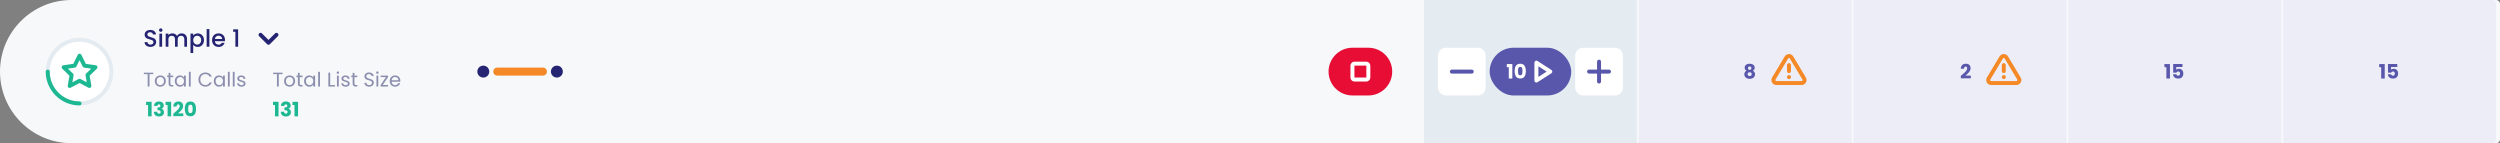 <svg width="1257" height="72" viewBox="0 0 1257 72" fill="none" xmlns="http://www.w3.org/2000/svg">
<rect x="0" y="0" width="1257" height="72" fill="#808080" stroke="none"/>
<path d="M0 36C0 16.118 16.118 0 36 0H1255C1256.1 0 1257 0.895 1257 2V70C1257 71.105 1256.1 72 1255 72H36C16.118 72 0 55.882 0 36Z" fill="#F6F8FA"/>
<circle cx="40" cy="36" r="16" fill="white" stroke="#E4EBF1" stroke-width="2"/>
<path d="M40 52C31.163 52 24 44.837 24 36" stroke="#1DB792" stroke-width="2" stroke-linecap="round"/>
<path d="M40 28L42.472 33.008L48 33.816L44 37.712L44.944 43.216L40 40.616L35.056 43.216L36 37.712L32 33.816L37.528 33.008L40 28Z" stroke="#1DB792" stroke-width="2" stroke-linecap="round" stroke-linejoin="round"/>
<path d="M75.648 23.584C75.088 23.584 74.584 23.488 74.136 23.296C73.688 23.096 73.336 22.816 73.08 22.456C72.824 22.096 72.696 21.676 72.696 21.196H74.16C74.192 21.556 74.332 21.852 74.58 22.084C74.836 22.316 75.192 22.432 75.648 22.432C76.12 22.432 76.488 22.32 76.752 22.096C77.016 21.864 77.148 21.568 77.148 21.208C77.148 20.928 77.064 20.7 76.896 20.524C76.736 20.348 76.532 20.212 76.284 20.116C76.044 20.02 75.708 19.916 75.276 19.804C74.732 19.66 74.288 19.516 73.944 19.372C73.608 19.22 73.32 18.988 73.08 18.676C72.84 18.364 72.72 17.948 72.72 17.428C72.72 16.948 72.84 16.528 73.08 16.168C73.32 15.808 73.656 15.532 74.088 15.34C74.52 15.148 75.02 15.052 75.588 15.052C76.396 15.052 77.056 15.256 77.568 15.664C78.088 16.064 78.376 16.616 78.432 17.32H76.92C76.896 17.016 76.752 16.756 76.488 16.54C76.224 16.324 75.876 16.216 75.444 16.216C75.052 16.216 74.732 16.316 74.484 16.516C74.236 16.716 74.112 17.004 74.112 17.38C74.112 17.636 74.188 17.848 74.34 18.016C74.5 18.176 74.7 18.304 74.94 18.4C75.18 18.496 75.508 18.6 75.924 18.712C76.476 18.864 76.924 19.016 77.268 19.168C77.62 19.32 77.916 19.556 78.156 19.876C78.404 20.188 78.528 20.608 78.528 21.136C78.528 21.56 78.412 21.96 78.18 22.336C77.956 22.712 77.624 23.016 77.184 23.248C76.752 23.472 76.24 23.584 75.648 23.584ZM80.838 16.012C80.59 16.012 80.382 15.928 80.214 15.76C80.046 15.592 79.962 15.384 79.962 15.136C79.962 14.888 80.046 14.68 80.214 14.512C80.382 14.344 80.59 14.26 80.838 14.26C81.078 14.26 81.282 14.344 81.45 14.512C81.618 14.68 81.702 14.888 81.702 15.136C81.702 15.384 81.618 15.592 81.45 15.76C81.282 15.928 81.078 16.012 80.838 16.012ZM81.51 16.888V23.5H80.142V16.888H81.51ZM91.31 16.78C91.83 16.78 92.294 16.888 92.702 17.104C93.118 17.32 93.442 17.64 93.674 18.064C93.914 18.488 94.034 19 94.034 19.6V23.5H92.678V19.804C92.678 19.212 92.53 18.76 92.234 18.448C91.938 18.128 91.534 17.968 91.022 17.968C90.51 17.968 90.102 18.128 89.798 18.448C89.502 18.76 89.354 19.212 89.354 19.804V23.5H87.998V19.804C87.998 19.212 87.85 18.76 87.554 18.448C87.258 18.128 86.854 17.968 86.342 17.968C85.83 17.968 85.422 18.128 85.118 18.448C84.822 18.76 84.674 19.212 84.674 19.804V23.5H83.306V16.888H84.674V17.644C84.898 17.372 85.182 17.16 85.526 17.008C85.87 16.856 86.238 16.78 86.63 16.78C87.158 16.78 87.63 16.892 88.046 17.116C88.462 17.34 88.782 17.664 89.006 18.088C89.206 17.688 89.518 17.372 89.942 17.14C90.366 16.9 90.822 16.78 91.31 16.78ZM97.143 17.86C97.375 17.556 97.691 17.3 98.091 17.092C98.491 16.884 98.943 16.78 99.447 16.78C100.023 16.78 100.547 16.924 101.019 17.212C101.499 17.492 101.875 17.888 102.147 18.4C102.419 18.912 102.555 19.5 102.555 20.164C102.555 20.828 102.419 21.424 102.147 21.952C101.875 22.472 101.499 22.88 101.019 23.176C100.547 23.464 100.023 23.608 99.447 23.608C98.943 23.608 98.495 23.508 98.103 23.308C97.711 23.1 97.391 22.844 97.143 22.54V26.644H95.775V16.888H97.143V17.86ZM101.163 20.164C101.163 19.708 101.067 19.316 100.875 18.988C100.691 18.652 100.443 18.4 100.131 18.232C99.827 18.056 99.499 17.968 99.147 17.968C98.803 17.968 98.475 18.056 98.163 18.232C97.859 18.408 97.611 18.664 97.419 19C97.235 19.336 97.143 19.732 97.143 20.188C97.143 20.644 97.235 21.044 97.419 21.388C97.611 21.724 97.859 21.98 98.163 22.156C98.475 22.332 98.803 22.42 99.147 22.42C99.499 22.42 99.827 22.332 100.131 22.156C100.443 21.972 100.691 21.708 100.875 21.364C101.067 21.02 101.163 20.62 101.163 20.164ZM105.276 14.62V23.5H103.908V14.62H105.276ZM113.132 20.032C113.132 20.28 113.116 20.504 113.084 20.704H108.032C108.072 21.232 108.268 21.656 108.62 21.976C108.972 22.296 109.404 22.456 109.916 22.456C110.652 22.456 111.172 22.148 111.476 21.532H112.952C112.752 22.14 112.388 22.64 111.86 23.032C111.34 23.416 110.692 23.608 109.916 23.608C109.284 23.608 108.716 23.468 108.212 23.188C107.716 22.9 107.324 22.5 107.036 21.988C106.756 21.468 106.616 20.868 106.616 20.188C106.616 19.508 106.752 18.912 107.024 18.4C107.304 17.88 107.692 17.48 108.188 17.2C108.692 16.92 109.268 16.78 109.916 16.78C110.54 16.78 111.096 16.916 111.584 17.188C112.072 17.46 112.452 17.844 112.724 18.34C112.996 18.828 113.132 19.392 113.132 20.032ZM111.704 19.6C111.696 19.096 111.516 18.692 111.164 18.388C110.812 18.084 110.376 17.932 109.856 17.932C109.384 17.932 108.98 18.084 108.644 18.388C108.308 18.684 108.108 19.088 108.044 19.6H111.704ZM117.235 16V14.752H119.731V23.5H118.351V16H117.235Z" fill="#252473"/>
<path d="M131 17.5L135 21.5L139 17.5" stroke="#252473" stroke-width="2" stroke-linecap="round" stroke-linejoin="round"/>
<path d="M77.06 36.53V37.27H75.16V43.5H74.25V37.27H72.34V36.53H77.06ZM80.57 43.59C80.057 43.59 79.59 43.473 79.17 43.24C78.757 43.007 78.43 42.677 78.19 42.25C77.957 41.817 77.84 41.317 77.84 40.75C77.84 40.19 77.96 39.697 78.2 39.27C78.447 38.837 78.78 38.507 79.2 38.28C79.62 38.047 80.09 37.93 80.61 37.93C81.13 37.93 81.6 38.047 82.02 38.28C82.44 38.507 82.77 38.833 83.01 39.26C83.257 39.687 83.38 40.183 83.38 40.75C83.38 41.317 83.254 41.817 83 42.25C82.754 42.677 82.417 43.007 81.99 43.24C81.564 43.473 81.09 43.59 80.57 43.59ZM80.57 42.79C80.897 42.79 81.204 42.713 81.49 42.56C81.777 42.407 82.007 42.177 82.18 41.87C82.36 41.563 82.45 41.19 82.45 40.75C82.45 40.31 82.364 39.937 82.19 39.63C82.017 39.323 81.79 39.097 81.51 38.95C81.23 38.797 80.927 38.72 80.6 38.72C80.267 38.72 79.96 38.797 79.68 38.95C79.407 39.097 79.187 39.323 79.02 39.63C78.853 39.937 78.77 40.31 78.77 40.75C78.77 41.197 78.85 41.573 79.01 41.88C79.177 42.187 79.397 42.417 79.67 42.57C79.944 42.717 80.243 42.79 80.57 42.79ZM85.687 38.77V42C85.687 42.267 85.743 42.457 85.857 42.57C85.97 42.677 86.167 42.73 86.447 42.73H87.117V43.5H86.297C85.79 43.5 85.41 43.383 85.157 43.15C84.903 42.917 84.777 42.533 84.777 42V38.77H84.067V38.02H84.777V36.64H85.687V38.02H87.117V38.77H85.687ZM87.879 40.74C87.879 40.18 87.993 39.69 88.219 39.27C88.446 38.843 88.756 38.513 89.149 38.28C89.549 38.047 89.993 37.93 90.479 37.93C90.959 37.93 91.376 38.033 91.729 38.24C92.083 38.447 92.346 38.707 92.519 39.02V38.02H93.439V43.5H92.519V42.48C92.339 42.8 92.069 43.067 91.709 43.28C91.356 43.487 90.943 43.59 90.469 43.59C89.983 43.59 89.543 43.47 89.149 43.23C88.756 42.99 88.446 42.653 88.219 42.22C87.993 41.787 87.879 41.293 87.879 40.74ZM92.519 40.75C92.519 40.337 92.436 39.977 92.269 39.67C92.103 39.363 91.876 39.13 91.589 38.97C91.309 38.803 90.999 38.72 90.659 38.72C90.319 38.72 90.009 38.8 89.729 38.96C89.449 39.12 89.226 39.353 89.059 39.66C88.893 39.967 88.809 40.327 88.809 40.74C88.809 41.16 88.893 41.527 89.059 41.84C89.226 42.147 89.449 42.383 89.729 42.55C90.009 42.71 90.319 42.79 90.659 42.79C90.999 42.79 91.309 42.71 91.589 42.55C91.876 42.383 92.103 42.147 92.269 41.84C92.436 41.527 92.519 41.163 92.519 40.75ZM95.887 36.1V43.5H94.977V36.1H95.887ZM99.764 40.01C99.764 39.33 99.917 38.72 100.224 38.18C100.531 37.633 100.947 37.207 101.474 36.9C102.007 36.593 102.597 36.44 103.244 36.44C104.004 36.44 104.667 36.623 105.234 36.99C105.801 37.357 106.214 37.877 106.474 38.55H105.384C105.191 38.13 104.911 37.807 104.544 37.58C104.184 37.353 103.751 37.24 103.244 37.24C102.757 37.24 102.321 37.353 101.934 37.58C101.547 37.807 101.244 38.13 101.024 38.55C100.804 38.963 100.694 39.45 100.694 40.01C100.694 40.563 100.804 41.05 101.024 41.47C101.244 41.883 101.547 42.203 101.934 42.43C102.321 42.657 102.757 42.77 103.244 42.77C103.751 42.77 104.184 42.66 104.544 42.44C104.911 42.213 105.191 41.89 105.384 41.47H106.474C106.214 42.137 105.801 42.653 105.234 43.02C104.667 43.38 104.004 43.56 103.244 43.56C102.597 43.56 102.007 43.41 101.474 43.11C100.947 42.803 100.531 42.38 100.224 41.84C99.917 41.3 99.764 40.69 99.764 40.01ZM107.489 40.74C107.489 40.18 107.602 39.69 107.829 39.27C108.055 38.843 108.365 38.513 108.759 38.28C109.159 38.047 109.602 37.93 110.089 37.93C110.569 37.93 110.985 38.033 111.339 38.24C111.692 38.447 111.955 38.707 112.129 39.02V38.02H113.049V43.5H112.129V42.48C111.949 42.8 111.679 43.067 111.319 43.28C110.965 43.487 110.552 43.59 110.079 43.59C109.592 43.59 109.152 43.47 108.759 43.23C108.365 42.99 108.055 42.653 107.829 42.22C107.602 41.787 107.489 41.293 107.489 40.74ZM112.129 40.75C112.129 40.337 112.045 39.977 111.879 39.67C111.712 39.363 111.485 39.13 111.199 38.97C110.919 38.803 110.609 38.72 110.269 38.72C109.929 38.72 109.619 38.8 109.339 38.96C109.059 39.12 108.835 39.353 108.669 39.66C108.502 39.967 108.419 40.327 108.419 40.74C108.419 41.16 108.502 41.527 108.669 41.84C108.835 42.147 109.059 42.383 109.339 42.55C109.619 42.71 109.929 42.79 110.269 42.79C110.609 42.79 110.919 42.71 111.199 42.55C111.485 42.383 111.712 42.147 111.879 41.84C112.045 41.527 112.129 41.163 112.129 40.75ZM115.496 36.1V43.5H114.586V36.1H115.496ZM117.957 36.1V43.5H117.047V36.1H117.957ZM121.448 43.59C121.028 43.59 120.652 43.52 120.318 43.38C119.985 43.233 119.722 43.033 119.528 42.78C119.335 42.52 119.228 42.223 119.208 41.89H120.148C120.175 42.163 120.302 42.387 120.528 42.56C120.762 42.733 121.065 42.82 121.438 42.82C121.785 42.82 122.058 42.743 122.258 42.59C122.458 42.437 122.558 42.243 122.558 42.01C122.558 41.77 122.452 41.593 122.238 41.48C122.025 41.36 121.695 41.243 121.248 41.13C120.842 41.023 120.508 40.917 120.248 40.81C119.995 40.697 119.775 40.533 119.588 40.32C119.408 40.1 119.318 39.813 119.318 39.46C119.318 39.18 119.402 38.923 119.568 38.69C119.735 38.457 119.972 38.273 120.278 38.14C120.585 38 120.935 37.93 121.328 37.93C121.935 37.93 122.425 38.083 122.798 38.39C123.172 38.697 123.372 39.117 123.398 39.65H122.488C122.468 39.363 122.352 39.133 122.138 38.96C121.932 38.787 121.652 38.7 121.298 38.7C120.972 38.7 120.712 38.77 120.518 38.91C120.325 39.05 120.228 39.233 120.228 39.46C120.228 39.64 120.285 39.79 120.398 39.91C120.518 40.023 120.665 40.117 120.838 40.19C121.018 40.257 121.265 40.333 121.578 40.42C121.972 40.527 122.292 40.633 122.538 40.74C122.785 40.84 122.995 40.993 123.168 41.2C123.348 41.407 123.442 41.677 123.448 42.01C123.448 42.31 123.365 42.58 123.198 42.82C123.032 43.06 122.795 43.25 122.488 43.39C122.188 43.523 121.842 43.59 121.448 43.59Z" fill="#8B8EAD"/>
<path d="M73.46 52.79V51.2H76.23V58.5H74.45V52.79H73.46ZM77.459 53.26C77.486 52.547 77.719 51.997 78.159 51.61C78.599 51.223 79.196 51.03 79.949 51.03C80.449 51.03 80.876 51.117 81.229 51.29C81.589 51.463 81.859 51.7 82.039 52C82.226 52.3 82.319 52.637 82.319 53.01C82.319 53.45 82.209 53.81 81.989 54.09C81.769 54.363 81.513 54.55 81.219 54.65V54.69C81.599 54.817 81.899 55.027 82.119 55.32C82.339 55.613 82.449 55.99 82.449 56.45C82.449 56.863 82.353 57.23 82.159 57.55C81.973 57.863 81.696 58.11 81.329 58.29C80.969 58.47 80.539 58.56 80.039 58.56C79.239 58.56 78.599 58.363 78.119 57.97C77.646 57.577 77.396 56.983 77.369 56.19H79.029C79.036 56.483 79.119 56.717 79.279 56.89C79.439 57.057 79.673 57.14 79.979 57.14C80.239 57.14 80.439 57.067 80.579 56.92C80.726 56.767 80.799 56.567 80.799 56.32C80.799 56 80.696 55.77 80.489 55.63C80.289 55.483 79.966 55.41 79.519 55.41H79.199V54.02H79.519C79.859 54.02 80.133 53.963 80.339 53.85C80.553 53.73 80.659 53.52 80.659 53.22C80.659 52.98 80.593 52.793 80.459 52.66C80.326 52.527 80.143 52.46 79.909 52.46C79.656 52.46 79.466 52.537 79.339 52.69C79.219 52.843 79.149 53.033 79.129 53.26H77.459ZM83.274 52.79V51.2H86.044V58.5H84.264V52.79H83.274ZM87.154 57.13C87.38 56.95 87.484 56.867 87.464 56.88C88.117 56.34 88.63 55.897 89.004 55.55C89.384 55.203 89.704 54.84 89.964 54.46C90.224 54.08 90.354 53.71 90.354 53.35C90.354 53.077 90.29 52.863 90.164 52.71C90.037 52.557 89.847 52.48 89.594 52.48C89.34 52.48 89.14 52.577 88.994 52.77C88.854 52.957 88.784 53.223 88.784 53.57H87.134C87.147 53.003 87.267 52.53 87.494 52.15C87.727 51.77 88.03 51.49 88.404 51.31C88.784 51.13 89.204 51.04 89.664 51.04C90.457 51.04 91.054 51.243 91.454 51.65C91.86 52.057 92.064 52.587 92.064 53.24C92.064 53.953 91.82 54.617 91.334 55.23C90.847 55.837 90.227 56.43 89.474 57.01H92.174V58.4H87.154V57.13ZM92.927 54.75C92.927 53.603 93.147 52.7 93.587 52.04C94.033 51.38 94.75 51.05 95.737 51.05C96.723 51.05 97.437 51.38 97.877 52.04C98.323 52.7 98.547 53.603 98.547 54.75C98.547 55.91 98.323 56.82 97.877 57.48C97.437 58.14 96.723 58.47 95.737 58.47C94.75 58.47 94.033 58.14 93.587 57.48C93.147 56.82 92.927 55.91 92.927 54.75ZM96.867 54.75C96.867 54.077 96.793 53.56 96.647 53.2C96.5 52.833 96.197 52.65 95.737 52.65C95.277 52.65 94.973 52.833 94.827 53.2C94.68 53.56 94.607 54.077 94.607 54.75C94.607 55.203 94.633 55.58 94.687 55.88C94.74 56.173 94.847 56.413 95.007 56.6C95.173 56.78 95.417 56.87 95.737 56.87C96.057 56.87 96.297 56.78 96.457 56.6C96.623 56.413 96.733 56.173 96.787 55.88C96.84 55.58 96.867 55.203 96.867 54.75Z" fill="#1DB792"/>
<path d="M142.06 36.53V37.27H140.16V43.5H139.25V37.27H137.34V36.53H142.06ZM145.57 43.59C145.057 43.59 144.59 43.473 144.17 43.24C143.757 43.007 143.43 42.677 143.19 42.25C142.957 41.817 142.84 41.317 142.84 40.75C142.84 40.19 142.96 39.697 143.2 39.27C143.447 38.837 143.78 38.507 144.2 38.28C144.62 38.047 145.09 37.93 145.61 37.93C146.13 37.93 146.6 38.047 147.02 38.28C147.44 38.507 147.77 38.833 148.01 39.26C148.257 39.687 148.38 40.183 148.38 40.75C148.38 41.317 148.253 41.817 148 42.25C147.753 42.677 147.417 43.007 146.99 43.24C146.563 43.473 146.09 43.59 145.57 43.59ZM145.57 42.79C145.897 42.79 146.203 42.713 146.49 42.56C146.777 42.407 147.007 42.177 147.18 41.87C147.36 41.563 147.45 41.19 147.45 40.75C147.45 40.31 147.363 39.937 147.19 39.63C147.017 39.323 146.79 39.097 146.51 38.95C146.23 38.797 145.927 38.72 145.6 38.72C145.267 38.72 144.96 38.797 144.68 38.95C144.407 39.097 144.187 39.323 144.02 39.63C143.853 39.937 143.77 40.31 143.77 40.75C143.77 41.197 143.85 41.573 144.01 41.88C144.177 42.187 144.397 42.417 144.67 42.57C144.943 42.717 145.243 42.79 145.57 42.79ZM150.687 38.77V42C150.687 42.267 150.743 42.457 150.857 42.57C150.97 42.677 151.167 42.73 151.447 42.73H152.117V43.5H151.297C150.79 43.5 150.41 43.383 150.157 43.15C149.903 42.917 149.777 42.533 149.777 42V38.77H149.067V38.02H149.777V36.64H150.687V38.02H152.117V38.77H150.687ZM152.879 40.74C152.879 40.18 152.993 39.69 153.219 39.27C153.446 38.843 153.756 38.513 154.149 38.28C154.549 38.047 154.993 37.93 155.479 37.93C155.959 37.93 156.376 38.033 156.729 38.24C157.083 38.447 157.346 38.707 157.519 39.02V38.02H158.439V43.5H157.519V42.48C157.339 42.8 157.069 43.067 156.709 43.28C156.356 43.487 155.943 43.59 155.469 43.59C154.983 43.59 154.543 43.47 154.149 43.23C153.756 42.99 153.446 42.653 153.219 42.22C152.993 41.787 152.879 41.293 152.879 40.74ZM157.519 40.75C157.519 40.337 157.436 39.977 157.269 39.67C157.103 39.363 156.876 39.13 156.589 38.97C156.309 38.803 155.999 38.72 155.659 38.72C155.319 38.72 155.009 38.8 154.729 38.96C154.449 39.12 154.226 39.353 154.059 39.66C153.893 39.967 153.809 40.327 153.809 40.74C153.809 41.16 153.893 41.527 154.059 41.84C154.226 42.147 154.449 42.383 154.729 42.55C155.009 42.71 155.319 42.79 155.659 42.79C155.999 42.79 156.309 42.71 156.589 42.55C156.876 42.383 157.103 42.147 157.269 41.84C157.436 41.527 157.519 41.163 157.519 40.75ZM160.887 36.1V43.5H159.977V36.1H160.887ZM166.014 42.76H168.454V43.5H165.104V36.53H166.014V42.76ZM169.89 37.13C169.717 37.13 169.57 37.07 169.45 36.95C169.33 36.83 169.27 36.683 169.27 36.51C169.27 36.337 169.33 36.19 169.45 36.07C169.57 35.95 169.717 35.89 169.89 35.89C170.057 35.89 170.197 35.95 170.31 36.07C170.43 36.19 170.49 36.337 170.49 36.51C170.49 36.683 170.43 36.83 170.31 36.95C170.197 37.07 170.057 37.13 169.89 37.13ZM170.33 38.02V43.5H169.42V38.02H170.33ZM173.821 43.59C173.401 43.59 173.025 43.52 172.691 43.38C172.358 43.233 172.095 43.033 171.901 42.78C171.708 42.52 171.601 42.223 171.581 41.89H172.521C172.548 42.163 172.675 42.387 172.901 42.56C173.135 42.733 173.438 42.82 173.811 42.82C174.158 42.82 174.431 42.743 174.631 42.59C174.831 42.437 174.931 42.243 174.931 42.01C174.931 41.77 174.825 41.593 174.611 41.48C174.398 41.36 174.068 41.243 173.621 41.13C173.215 41.023 172.881 40.917 172.621 40.81C172.368 40.697 172.148 40.533 171.961 40.32C171.781 40.1 171.691 39.813 171.691 39.46C171.691 39.18 171.775 38.923 171.941 38.69C172.108 38.457 172.345 38.273 172.651 38.14C172.958 38 173.308 37.93 173.701 37.93C174.308 37.93 174.798 38.083 175.171 38.39C175.545 38.697 175.745 39.117 175.771 39.65H174.861C174.841 39.363 174.725 39.133 174.511 38.96C174.305 38.787 174.025 38.7 173.671 38.7C173.345 38.7 173.085 38.77 172.891 38.91C172.698 39.05 172.601 39.233 172.601 39.46C172.601 39.64 172.658 39.79 172.771 39.91C172.891 40.023 173.038 40.117 173.211 40.19C173.391 40.257 173.638 40.333 173.951 40.42C174.345 40.527 174.665 40.633 174.911 40.74C175.158 40.84 175.368 40.993 175.541 41.2C175.721 41.407 175.815 41.677 175.821 42.01C175.821 42.31 175.738 42.58 175.571 42.82C175.405 43.06 175.168 43.25 174.861 43.39C174.561 43.523 174.215 43.59 173.821 43.59ZM178.216 38.77V42C178.216 42.267 178.273 42.457 178.386 42.57C178.499 42.677 178.696 42.73 178.976 42.73H179.646V43.5H178.826C178.319 43.5 177.939 43.383 177.686 43.15C177.433 42.917 177.306 42.533 177.306 42V38.77H176.596V38.02H177.306V36.64H178.216V38.02H179.646V38.77H178.216ZM185.625 43.57C185.165 43.57 184.751 43.49 184.385 43.33C184.025 43.163 183.741 42.937 183.535 42.65C183.328 42.357 183.221 42.02 183.215 41.64H184.185C184.218 41.967 184.351 42.243 184.585 42.47C184.825 42.69 185.171 42.8 185.625 42.8C186.058 42.8 186.398 42.693 186.645 42.48C186.898 42.26 187.025 41.98 187.025 41.64C187.025 41.373 186.951 41.157 186.805 40.99C186.658 40.823 186.475 40.697 186.255 40.61C186.035 40.523 185.738 40.43 185.365 40.33C184.905 40.21 184.535 40.09 184.255 39.97C183.981 39.85 183.745 39.663 183.545 39.41C183.351 39.15 183.255 38.803 183.255 38.37C183.255 37.99 183.351 37.653 183.545 37.36C183.738 37.067 184.008 36.84 184.355 36.68C184.708 36.52 185.111 36.44 185.565 36.44C186.218 36.44 186.751 36.603 187.165 36.93C187.585 37.257 187.821 37.69 187.875 38.23H186.875C186.841 37.963 186.701 37.73 186.455 37.53C186.208 37.323 185.881 37.22 185.475 37.22C185.095 37.22 184.785 37.32 184.545 37.52C184.305 37.713 184.185 37.987 184.185 38.34C184.185 38.593 184.255 38.8 184.395 38.96C184.541 39.12 184.718 39.243 184.925 39.33C185.138 39.41 185.435 39.503 185.815 39.61C186.275 39.737 186.645 39.863 186.925 39.99C187.205 40.11 187.445 40.3 187.645 40.56C187.845 40.813 187.945 41.16 187.945 41.6C187.945 41.94 187.855 42.26 187.675 42.56C187.495 42.86 187.228 43.103 186.875 43.29C186.521 43.477 186.105 43.57 185.625 43.57ZM189.754 37.13C189.58 37.13 189.434 37.07 189.314 36.95C189.194 36.83 189.134 36.683 189.134 36.51C189.134 36.337 189.194 36.19 189.314 36.07C189.434 35.95 189.58 35.89 189.754 35.89C189.92 35.89 190.06 35.95 190.174 36.07C190.294 36.19 190.354 36.337 190.354 36.51C190.354 36.683 190.294 36.83 190.174 36.95C190.06 37.07 189.92 37.13 189.754 37.13ZM190.194 38.02V43.5H189.284V38.02H190.194ZM192.425 42.75H195.115V43.5H191.385V42.75L194.045 38.76H191.405V38.02H195.095V38.76L192.425 42.75ZM201.295 40.55C201.295 40.723 201.285 40.907 201.265 41.1H196.885C196.919 41.64 197.102 42.063 197.435 42.37C197.775 42.67 198.185 42.82 198.665 42.82C199.059 42.82 199.385 42.73 199.645 42.55C199.912 42.363 200.099 42.117 200.205 41.81H201.185C201.039 42.337 200.745 42.767 200.305 43.1C199.865 43.427 199.319 43.59 198.665 43.59C198.145 43.59 197.679 43.473 197.265 43.24C196.859 43.007 196.539 42.677 196.305 42.25C196.072 41.817 195.955 41.317 195.955 40.75C195.955 40.183 196.069 39.687 196.295 39.26C196.522 38.833 196.839 38.507 197.245 38.28C197.659 38.047 198.132 37.93 198.665 37.93C199.185 37.93 199.645 38.043 200.045 38.27C200.445 38.497 200.752 38.81 200.965 39.21C201.185 39.603 201.295 40.05 201.295 40.55ZM200.355 40.36C200.355 40.013 200.279 39.717 200.125 39.47C199.972 39.217 199.762 39.027 199.495 38.9C199.235 38.767 198.945 38.7 198.625 38.7C198.165 38.7 197.772 38.847 197.445 39.14C197.125 39.433 196.942 39.84 196.895 40.36H200.355Z" fill="#8B8EAD"/>
<path d="M137.27 52.79V51.2H140.04V58.5H138.26V52.79H137.27ZM141.27 53.26C141.296 52.547 141.53 51.997 141.97 51.61C142.41 51.223 143.006 51.03 143.76 51.03C144.26 51.03 144.686 51.117 145.04 51.29C145.4 51.463 145.67 51.7 145.85 52C146.036 52.3 146.13 52.637 146.13 53.01C146.13 53.45 146.02 53.81 145.8 54.09C145.58 54.363 145.323 54.55 145.03 54.65V54.69C145.41 54.817 145.71 55.027 145.93 55.32C146.15 55.613 146.26 55.99 146.26 56.45C146.26 56.863 146.163 57.23 145.97 57.55C145.783 57.863 145.506 58.11 145.14 58.29C144.78 58.47 144.35 58.56 143.85 58.56C143.05 58.56 142.41 58.363 141.93 57.97C141.456 57.577 141.206 56.983 141.18 56.19H142.84C142.846 56.483 142.93 56.717 143.09 56.89C143.25 57.057 143.483 57.14 143.79 57.14C144.05 57.14 144.25 57.067 144.39 56.92C144.536 56.767 144.61 56.567 144.61 56.32C144.61 56 144.506 55.77 144.3 55.63C144.1 55.483 143.776 55.41 143.33 55.41H143.01V54.02H143.33C143.67 54.02 143.943 53.963 144.15 53.85C144.363 53.73 144.47 53.52 144.47 53.22C144.47 52.98 144.403 52.793 144.27 52.66C144.136 52.527 143.953 52.46 143.72 52.46C143.466 52.46 143.276 52.537 143.15 52.69C143.03 52.843 142.96 53.033 142.94 53.26H141.27ZM147.084 52.79V51.2H149.854V58.5H148.074V52.79H147.084Z" fill="#1DB792"/>
<circle cx="243" cy="36" r="3" fill="#252473"/>
<path d="M250 36H273" stroke="#F58925" stroke-width="4" stroke-linecap="round"/>
<circle cx="280" cy="36" r="3" fill="#252473"/>
<path d="M668 36C668 29.373 673.373 24 680 24H688C694.627 24 700 29.373 700 36C700 42.627 694.627 48 688 48H680C673.373 48 668 42.627 668 36Z" fill="#E70D35"/>
<rect x="680" y="32" width="8" height="8" rx="1" stroke="white" stroke-width="2"/>
<rect width="107" height="72" transform="translate(716)" fill="#E4EBF1"/>
<path d="M747 44C747 46.209 745.209 48 743 48L727 48C724.791 48 723 46.209 723 44L723 28C723 25.791 724.791 24 727 24L743 24C745.209 24 747 25.791 747 28L747 44Z" fill="white"/>
<g clip-path="url(#clip0_3289:67518)">
<path d="M740 36L730 36" stroke="#5857AB" stroke-width="2" stroke-linecap="round" stroke-linejoin="round"/>
</g>
<rect x="749" y="24" width="41" height="24" rx="12" fill="#5857AB"/>
<path d="M757.628 33.79V32.2H760.398V39.5H758.618V33.79H757.628ZM761.568 35.75C761.568 34.603 761.788 33.7 762.228 33.04C762.675 32.38 763.391 32.05 764.378 32.05C765.365 32.05 766.078 32.38 766.518 33.04C766.965 33.7 767.188 34.603 767.188 35.75C767.188 36.91 766.965 37.82 766.518 38.48C766.078 39.14 765.365 39.47 764.378 39.47C763.391 39.47 762.675 39.14 762.228 38.48C761.788 37.82 761.568 36.91 761.568 35.75ZM765.508 35.75C765.508 35.077 765.435 34.56 765.288 34.2C765.141 33.833 764.838 33.65 764.378 33.65C763.918 33.65 763.615 33.833 763.468 34.2C763.321 34.56 763.248 35.077 763.248 35.75C763.248 36.203 763.275 36.58 763.328 36.88C763.381 37.173 763.488 37.413 763.648 37.6C763.815 37.78 764.058 37.87 764.378 37.87C764.698 37.87 764.938 37.78 765.098 37.6C765.265 37.413 765.375 37.173 765.428 36.88C765.481 36.58 765.508 36.203 765.508 35.75Z" fill="white"/>
<path d="M772.5 31.5L779.5 36L772.5 40.5V31.5Z" stroke="white" stroke-width="2" stroke-linecap="round" stroke-linejoin="round"/>
<path d="M816 44C816 46.209 814.209 48 812 48L796 48C793.791 48 792 46.209 792 44L792 28C792 25.791 793.791 24 796 24L812 24C814.209 24 816 25.791 816 28L816 44Z" fill="white"/>
<g clip-path="url(#clip1_3289:67518)">
<path d="M799 36L809 36M804 41L804 31" stroke="#5857AB" stroke-width="2" stroke-linecap="round" stroke-linejoin="round"/>
</g>
<rect width="107" height="72" transform="translate(824)" fill="#4E1BC9" fill-opacity="0.05"/>
<path d="M878.15 35.58C877.523 35.247 877.21 34.723 877.21 34.01C877.21 33.65 877.303 33.323 877.49 33.03C877.677 32.73 877.96 32.493 878.34 32.32C878.72 32.14 879.187 32.05 879.74 32.05C880.293 32.05 880.757 32.14 881.13 32.32C881.51 32.493 881.793 32.73 881.98 33.03C882.167 33.323 882.26 33.65 882.26 34.01C882.26 34.37 882.173 34.683 882 34.95C881.833 35.217 881.607 35.427 881.32 35.58C881.68 35.753 881.957 35.993 882.15 36.3C882.343 36.6 882.44 36.953 882.44 37.36C882.44 37.833 882.32 38.243 882.08 38.59C881.84 38.93 881.513 39.19 881.1 39.37C880.693 39.55 880.24 39.64 879.74 39.64C879.24 39.64 878.783 39.55 878.37 39.37C877.963 39.19 877.64 38.93 877.4 38.59C877.16 38.243 877.04 37.833 877.04 37.36C877.04 36.947 877.137 36.59 877.33 36.29C877.523 35.983 877.797 35.747 878.15 35.58ZM880.6 34.27C880.6 33.997 880.52 33.787 880.36 33.64C880.207 33.487 880 33.41 879.74 33.41C879.48 33.41 879.27 33.487 879.11 33.64C878.957 33.793 878.88 34.007 878.88 34.28C878.88 34.54 878.96 34.747 879.12 34.9C879.28 35.047 879.487 35.12 879.74 35.12C879.993 35.12 880.2 35.043 880.36 34.89C880.52 34.737 880.6 34.53 880.6 34.27ZM879.74 36.32C879.427 36.32 879.173 36.407 878.98 36.58C878.787 36.747 878.69 36.98 878.69 37.28C878.69 37.56 878.783 37.79 878.97 37.97C879.163 38.15 879.42 38.24 879.74 38.24C880.06 38.24 880.31 38.15 880.49 37.97C880.677 37.79 880.77 37.56 880.77 37.28C880.77 36.987 880.673 36.753 880.48 36.58C880.293 36.407 880.047 36.32 879.74 36.32Z" fill="#5857AB"/>
<g clip-path="url(#clip2_3289:67518)">
<path d="M899.5 32.75V35.75M899.5 38.75H899.508M898.218 28.895L891.865 39.5C891.734 39.727 891.665 39.984 891.664 40.246C891.663 40.508 891.731 40.765 891.861 40.993C891.991 41.22 892.178 41.41 892.403 41.543C892.629 41.676 892.886 41.747 893.148 41.75H905.853C906.114 41.747 906.371 41.676 906.597 41.543C906.823 41.41 907.01 41.22 907.139 40.993C907.269 40.765 907.337 40.508 907.336 40.246C907.335 39.984 907.266 39.727 907.135 39.5L900.783 28.895C900.649 28.674 900.461 28.492 900.236 28.366C900.011 28.239 899.758 28.173 899.5 28.173C899.242 28.173 898.989 28.239 898.764 28.366C898.54 28.492 898.351 28.674 898.218 28.895Z" stroke="#F58925" stroke-width="2" stroke-linecap="round" stroke-linejoin="round"/>
</g>
<rect width="107" height="72" transform="translate(932)" fill="#4E1BC9" fill-opacity="0.05"/>
<path d="M985.89 38.13C986.117 37.95 986.22 37.867 986.2 37.88C986.853 37.34 987.367 36.897 987.74 36.55C988.12 36.203 988.44 35.84 988.7 35.46C988.96 35.08 989.09 34.71 989.09 34.35C989.09 34.077 989.027 33.863 988.9 33.71C988.773 33.557 988.583 33.48 988.33 33.48C988.077 33.48 987.877 33.577 987.73 33.77C987.59 33.957 987.52 34.223 987.52 34.57H985.87C985.883 34.003 986.003 33.53 986.23 33.15C986.463 32.77 986.767 32.49 987.14 32.31C987.52 32.13 987.94 32.04 988.4 32.04C989.193 32.04 989.79 32.243 990.19 32.65C990.597 33.057 990.8 33.587 990.8 34.24C990.8 34.953 990.557 35.617 990.07 36.23C989.583 36.837 988.963 37.43 988.21 38.01H990.91V39.4H985.89V38.13Z" fill="#5857AB"/>
<g clip-path="url(#clip3_3289:67518)">
<path d="M1007.5 32.75V35.75M1007.5 38.75H1007.51M1006.22 28.895L999.865 39.5C999.734 39.727 999.665 39.984 999.664 40.246C999.663 40.508 999.731 40.765 999.861 40.993C999.991 41.22 1000.18 41.41 1000.4 41.543C1000.63 41.676 1000.89 41.747 1001.15 41.75H1013.85C1014.11 41.747 1014.37 41.676 1014.6 41.543C1014.82 41.41 1015.01 41.22 1015.14 40.993C1015.27 40.765 1015.34 40.508 1015.34 40.246C1015.34 39.984 1015.27 39.727 1015.14 39.5L1008.78 28.895C1008.65 28.674 1008.46 28.492 1008.24 28.366C1008.01 28.239 1007.76 28.173 1007.5 28.173C1007.24 28.173 1006.99 28.239 1006.76 28.366C1006.54 28.492 1006.35 28.674 1006.22 28.895Z" stroke="#F58925" stroke-width="2" stroke-linecap="round" stroke-linejoin="round"/>
</g>
<rect width="107" height="72" transform="translate(1040)" fill="#4E1BC9" fill-opacity="0.05"/>
<path d="M1088.27 33.79V32.2H1091.04V39.5H1089.26V33.79H1088.27ZM1097.35 33.69H1094.23V35.07C1094.36 34.923 1094.55 34.803 1094.79 34.71C1095.03 34.617 1095.29 34.57 1095.57 34.57C1096.07 34.57 1096.48 34.683 1096.81 34.91C1097.14 35.137 1097.39 35.43 1097.54 35.79C1097.69 36.15 1097.77 36.54 1097.77 36.96C1097.77 37.74 1097.55 38.36 1097.11 38.82C1096.67 39.273 1096.05 39.5 1095.25 39.5C1094.72 39.5 1094.25 39.41 1093.86 39.23C1093.47 39.043 1093.16 38.787 1092.95 38.46C1092.74 38.133 1092.62 37.757 1092.6 37.33H1094.27C1094.31 37.537 1094.41 37.71 1094.56 37.85C1094.71 37.983 1094.92 38.05 1095.19 38.05C1095.5 38.05 1095.74 37.95 1095.89 37.75C1096.04 37.55 1096.12 37.283 1096.12 36.95C1096.12 36.623 1096.04 36.373 1095.88 36.2C1095.72 36.027 1095.49 35.94 1095.18 35.94C1094.95 35.94 1094.77 35.997 1094.62 36.11C1094.47 36.217 1094.38 36.36 1094.33 36.54H1092.68V32.19H1097.35V33.69Z" fill="#5857AB"/>
<path d="M1148 0H1253C1254.1 0 1255 0.895 1255 2V70C1255 71.105 1254.1 72 1253 72H1148V0Z" fill="#4E1BC9" fill-opacity="0.05"/>
<path d="M1196.27 33.79V32.2H1199.04V39.5H1197.26V33.79H1196.27ZM1205.35 33.69H1202.23V35.07C1202.36 34.923 1202.55 34.803 1202.79 34.71C1203.03 34.617 1203.29 34.57 1203.57 34.57C1204.07 34.57 1204.48 34.683 1204.81 34.91C1205.14 35.137 1205.39 35.43 1205.54 35.79C1205.69 36.15 1205.77 36.54 1205.77 36.96C1205.77 37.74 1205.55 38.36 1205.11 38.82C1204.67 39.273 1204.05 39.5 1203.25 39.5C1202.72 39.5 1202.25 39.41 1201.86 39.23C1201.47 39.043 1201.16 38.787 1200.95 38.46C1200.74 38.133 1200.62 37.757 1200.6 37.33H1202.27C1202.31 37.537 1202.41 37.71 1202.56 37.85C1202.71 37.983 1202.92 38.05 1203.19 38.05C1203.5 38.05 1203.74 37.95 1203.89 37.75C1204.04 37.55 1204.12 37.283 1204.12 36.95C1204.12 36.623 1204.04 36.373 1203.88 36.2C1203.72 36.027 1203.49 35.94 1203.18 35.94C1202.95 35.94 1202.77 35.997 1202.62 36.11C1202.47 36.217 1202.38 36.36 1202.33 36.54H1200.68V32.19H1205.35V33.69Z" fill="#5857AB"/>
<defs>
<clipPath id="clip0_3289:67518">
<rect width="12" height="12" fill="white" transform="translate(741 42) rotate(180)"/>
</clipPath>
<clipPath id="clip1_3289:67518">
<rect width="12" height="12" fill="white" transform="translate(798 42) rotate(-90)"/>
</clipPath>
<clipPath id="clip2_3289:67518">
<rect width="18" height="18" fill="white" transform="translate(890.5 26)"/>
</clipPath>
<clipPath id="clip3_3289:67518">
<rect width="18" height="18" fill="white" transform="translate(998.5 26)"/>
</clipPath>
</defs>
</svg>
